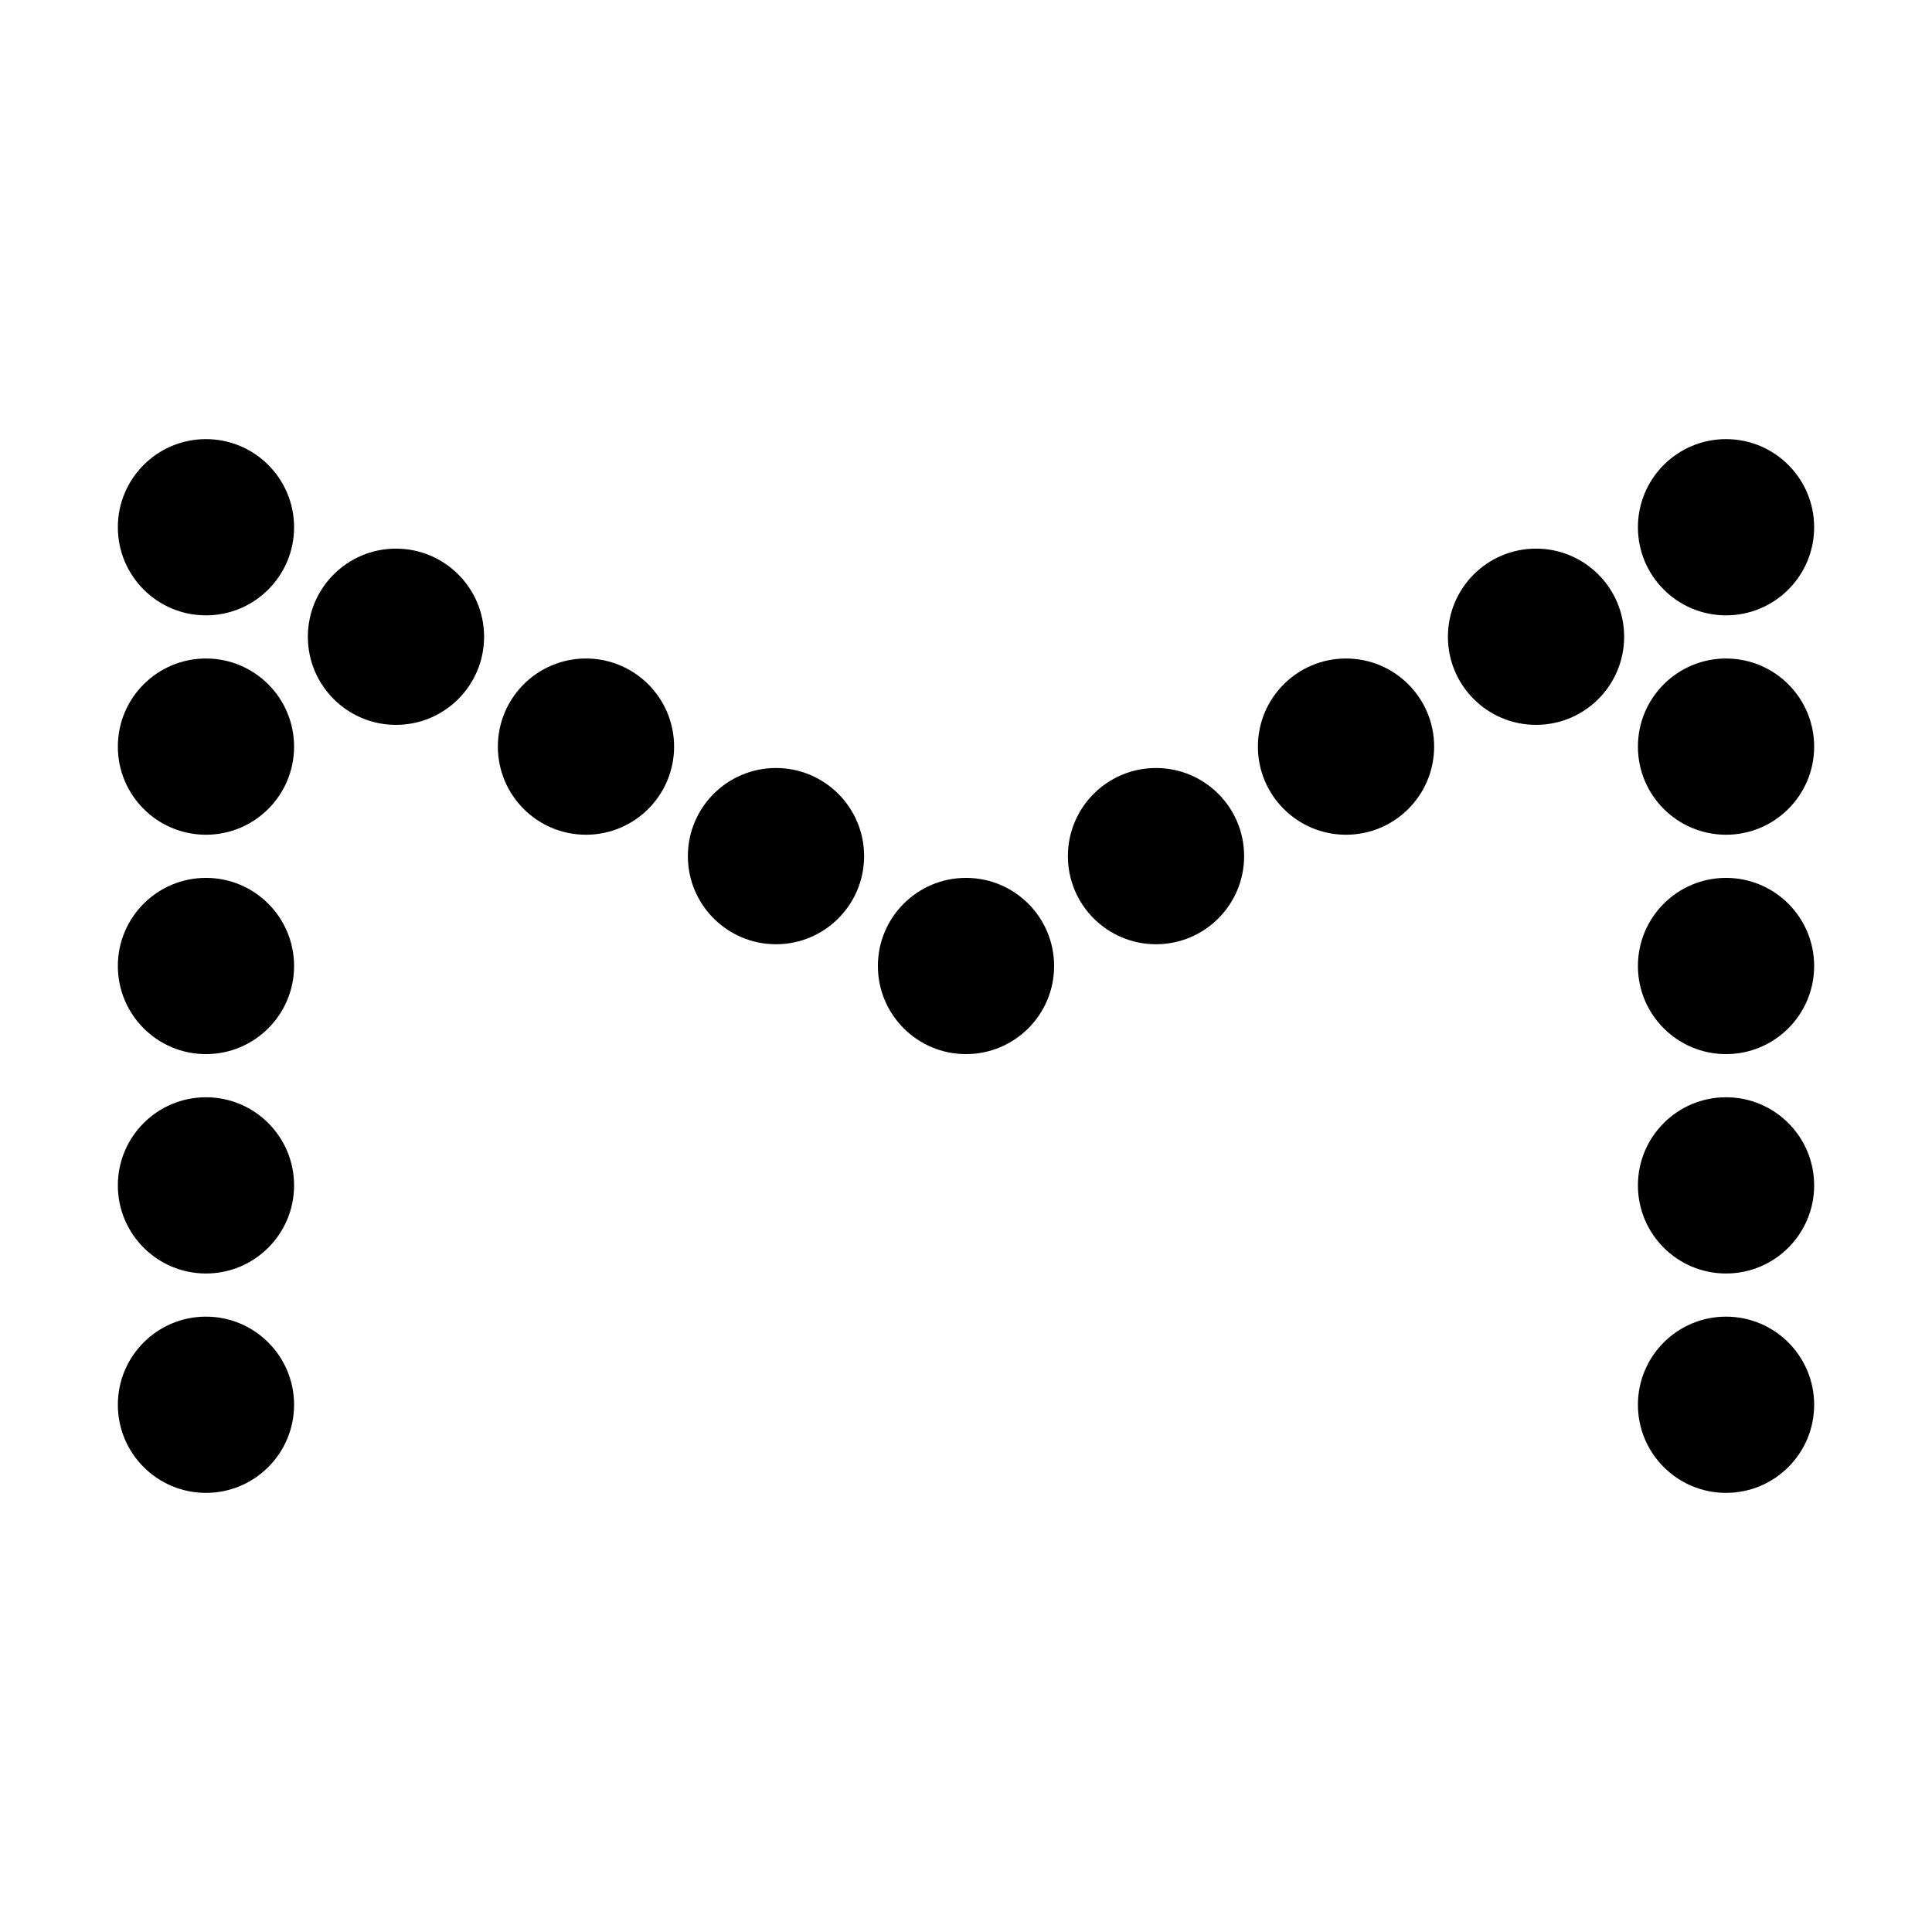 <?xml version="1.0" encoding="UTF-8"?><svg xmlns="http://www.w3.org/2000/svg" viewBox="0 0 53.28 53.28"><defs><style>.d{fill:none;}</style></defs><g id="a"/><g id="b"><g id="c"><g><circle cx="26.64" cy="26.64" r="2.43"/><circle cx="47.6" cy="14.54" r="2.43"/><circle cx="42.36" cy="17.56" r="2.43"/><circle cx="31.88" cy="23.61" r="2.43"/><circle cx="37.12" cy="20.59" r="2.43"/><circle cx="5.68" cy="38.74" r="2.43"/><circle cx="5.68" cy="14.54" r="2.43"/><circle cx="10.92" cy="17.56" r="2.43"/><circle cx="21.4" cy="23.61" r="2.43"/><circle cx="16.16" cy="20.59" r="2.43"/><circle cx="47.6" cy="38.74" r="2.43"/><circle cx="5.68" cy="20.59" r="2.43"/><circle cx="5.68" cy="32.69" r="2.43"/><circle cx="5.68" cy="26.64" r="2.43"/><circle cx="47.6" cy="20.59" r="2.43"/><circle cx="47.6" cy="32.69" r="2.43"/><circle cx="47.6" cy="26.64" r="2.43"/><circle class="d" cx="26.64" cy="26.64" r="26.64"/></g></g></g></svg>
